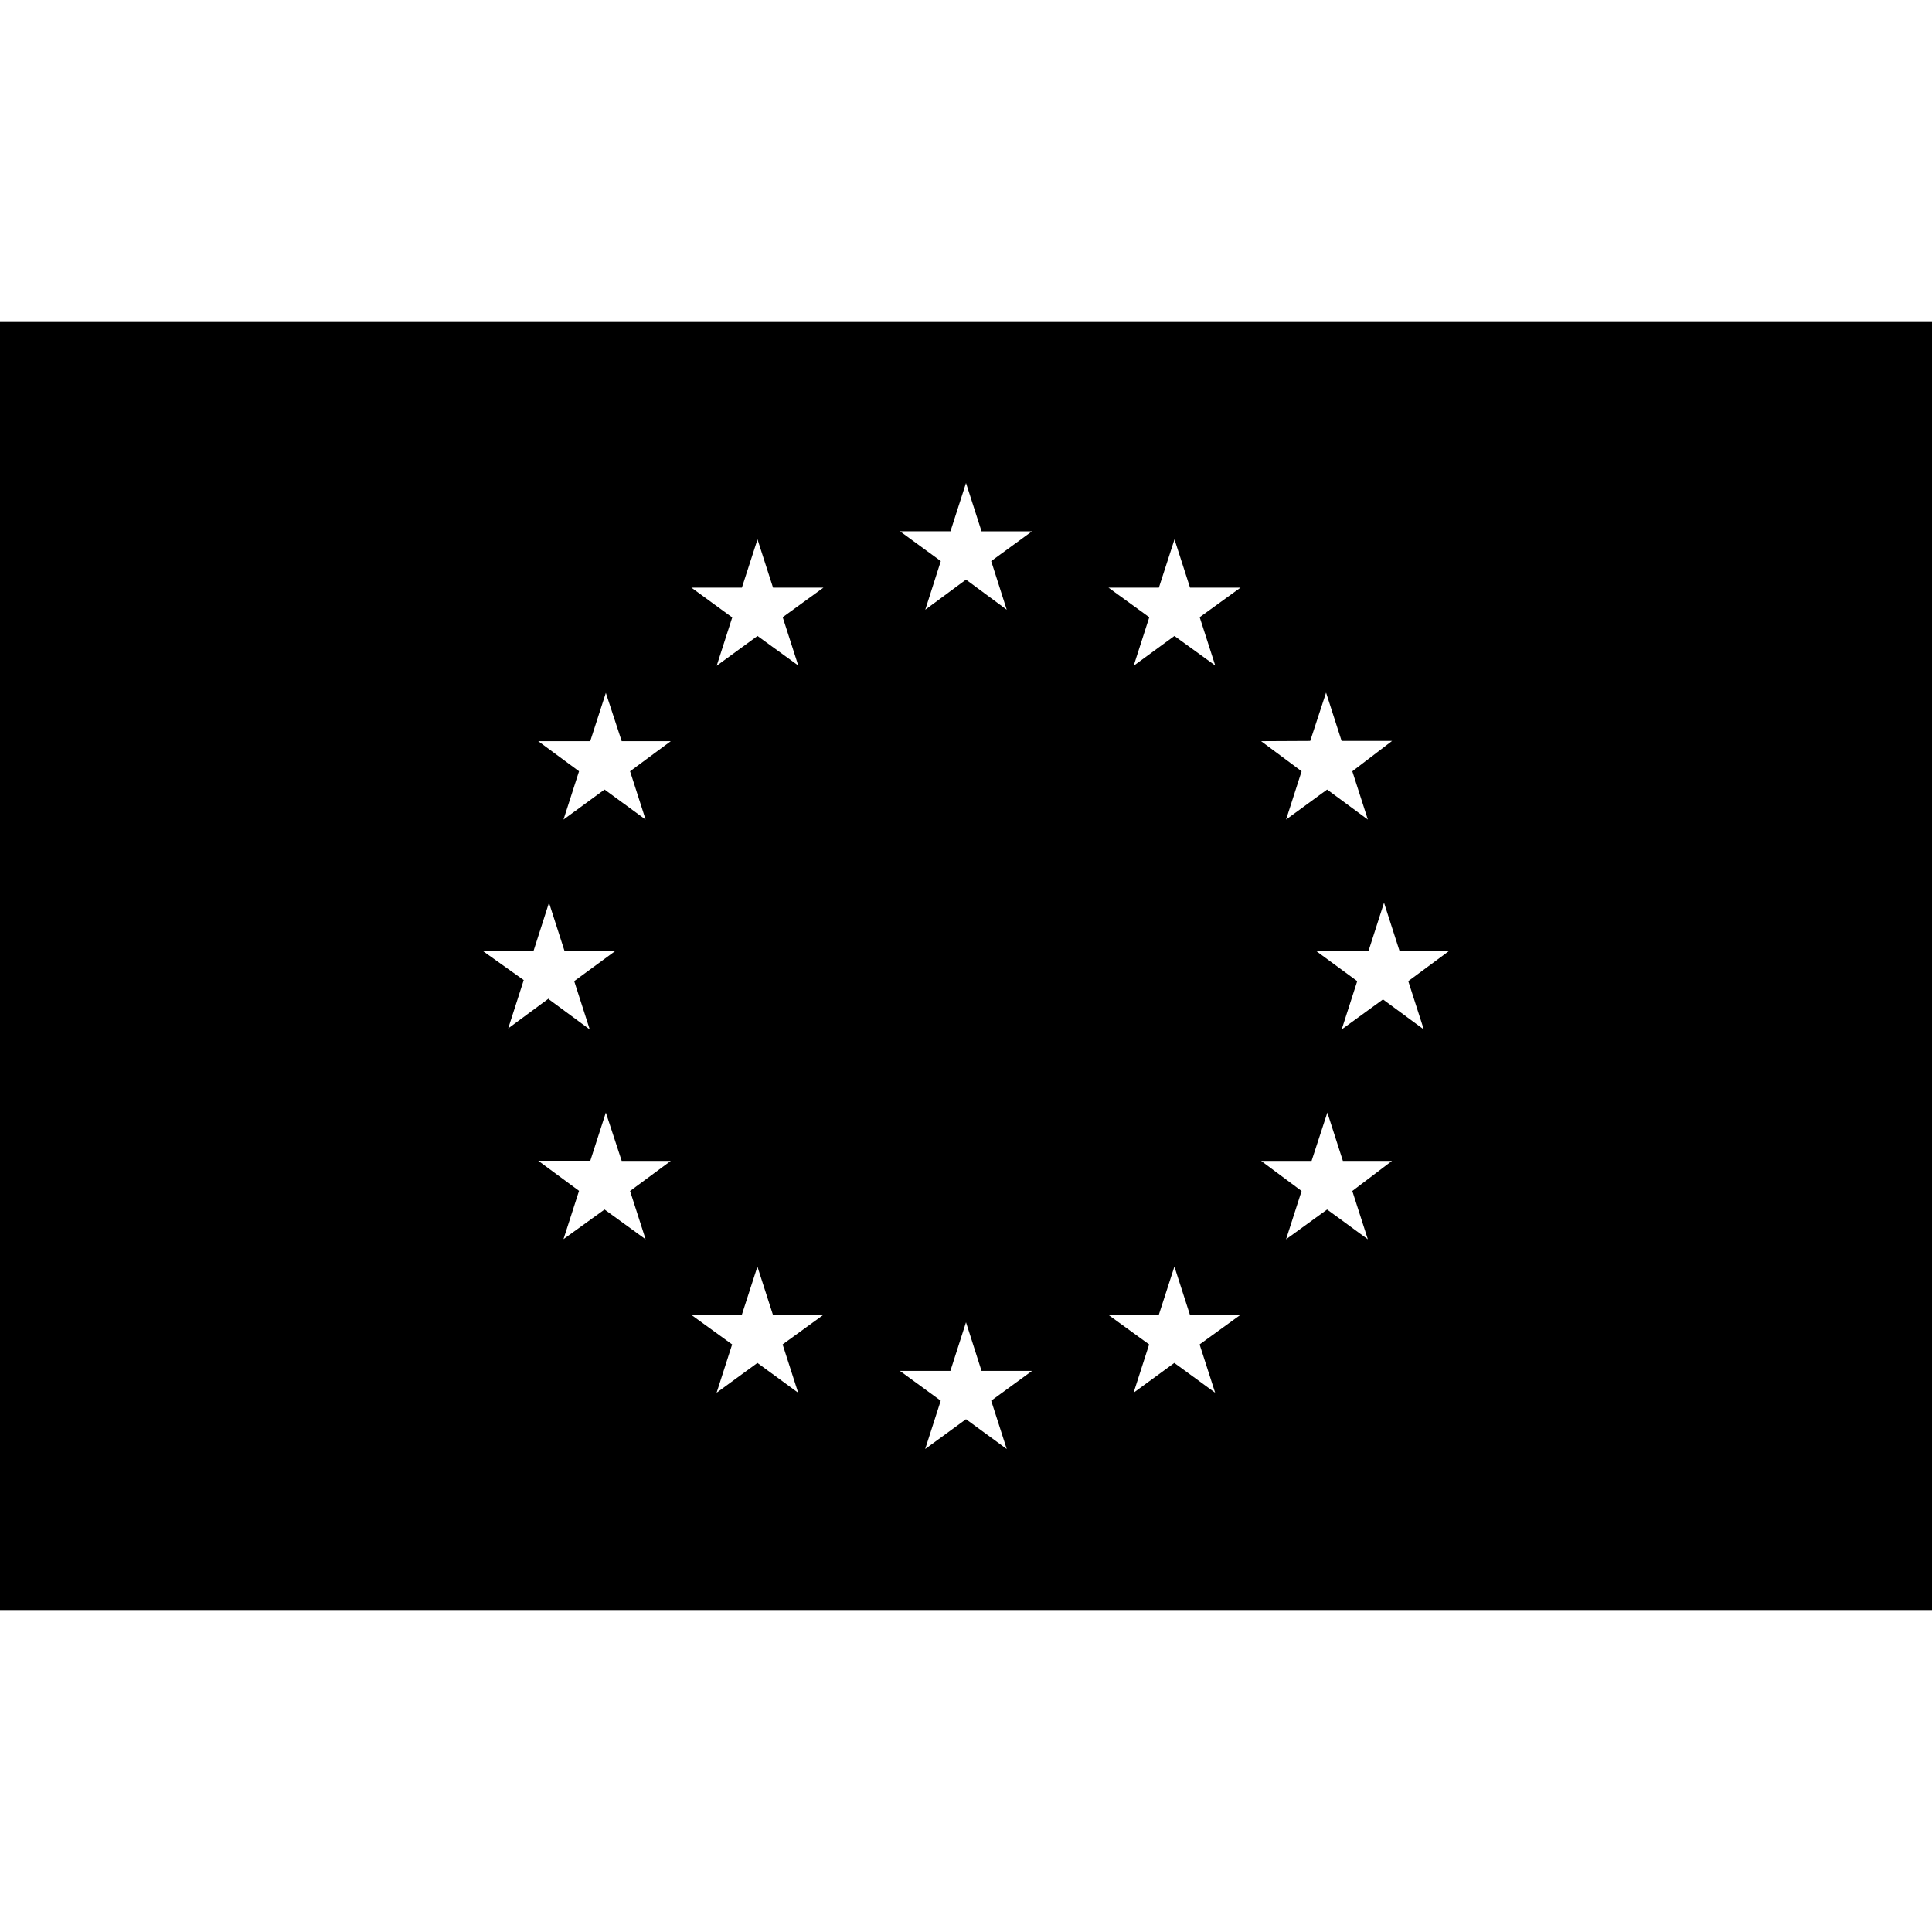 <svg role="img" viewBox="0 0 24 24" xmlns="http://www.w3.org/2000/svg"><title>European Union</title><path d="M0 4v16h24V4Zm12 2 .193.6h.627l-.507.37.193.604L12 7.2l-.506.374.193-.604-.507-.37h.627zm-2.59.7.193.6h.626l-.506.367.193.6-.506-.367-.507.37.193-.6-.507-.37h.627zm5.18 0 .193.6h.627l-.507.367.193.6-.507-.367-.506.37.193-.6v-.003L13.77 7.3h.626zm1.883 1.904.193.6h.627l-.494.377.193.6-.506-.373-.51.373.193-.6-.503-.374.61-.003zm-8.947.003.197.6h.61l-.506.374.193.6-.51-.373-.51.373.193-.6-.507-.374h.646zm-.706 2.607.193.6h.63l-.51.374.193.6-.506-.373v-.014l-.507.374.193-.6-.506-.36h.627zm10.373 0 .193.6H18l-.506.374.193.6-.507-.373-.513.373.193-.6-.51-.374H17Zm-9.667 2.607.197.6h.61l-.506.374.193.6-.51-.37L7 15.393l.193-.6-.507-.374h.647zm8.963 0 .193.6h.61l-.493.374.193.6-.506-.37-.51.37.193-.6-.503-.374h.627zm-7.08 1.913.193.6h.626l-.506.367.193.6-.506-.37-.507.37.193-.6-.507-.367h.627zm5.18 0 .193.6h.627l-.507.367.193.6-.507-.37-.506.37.193-.6-.506-.367h.626zM12 16.426l.193.604h.627l-.507.37.193.6L12 17.63 11.493 18l.193-.6-.507-.37h.627z"/></svg>